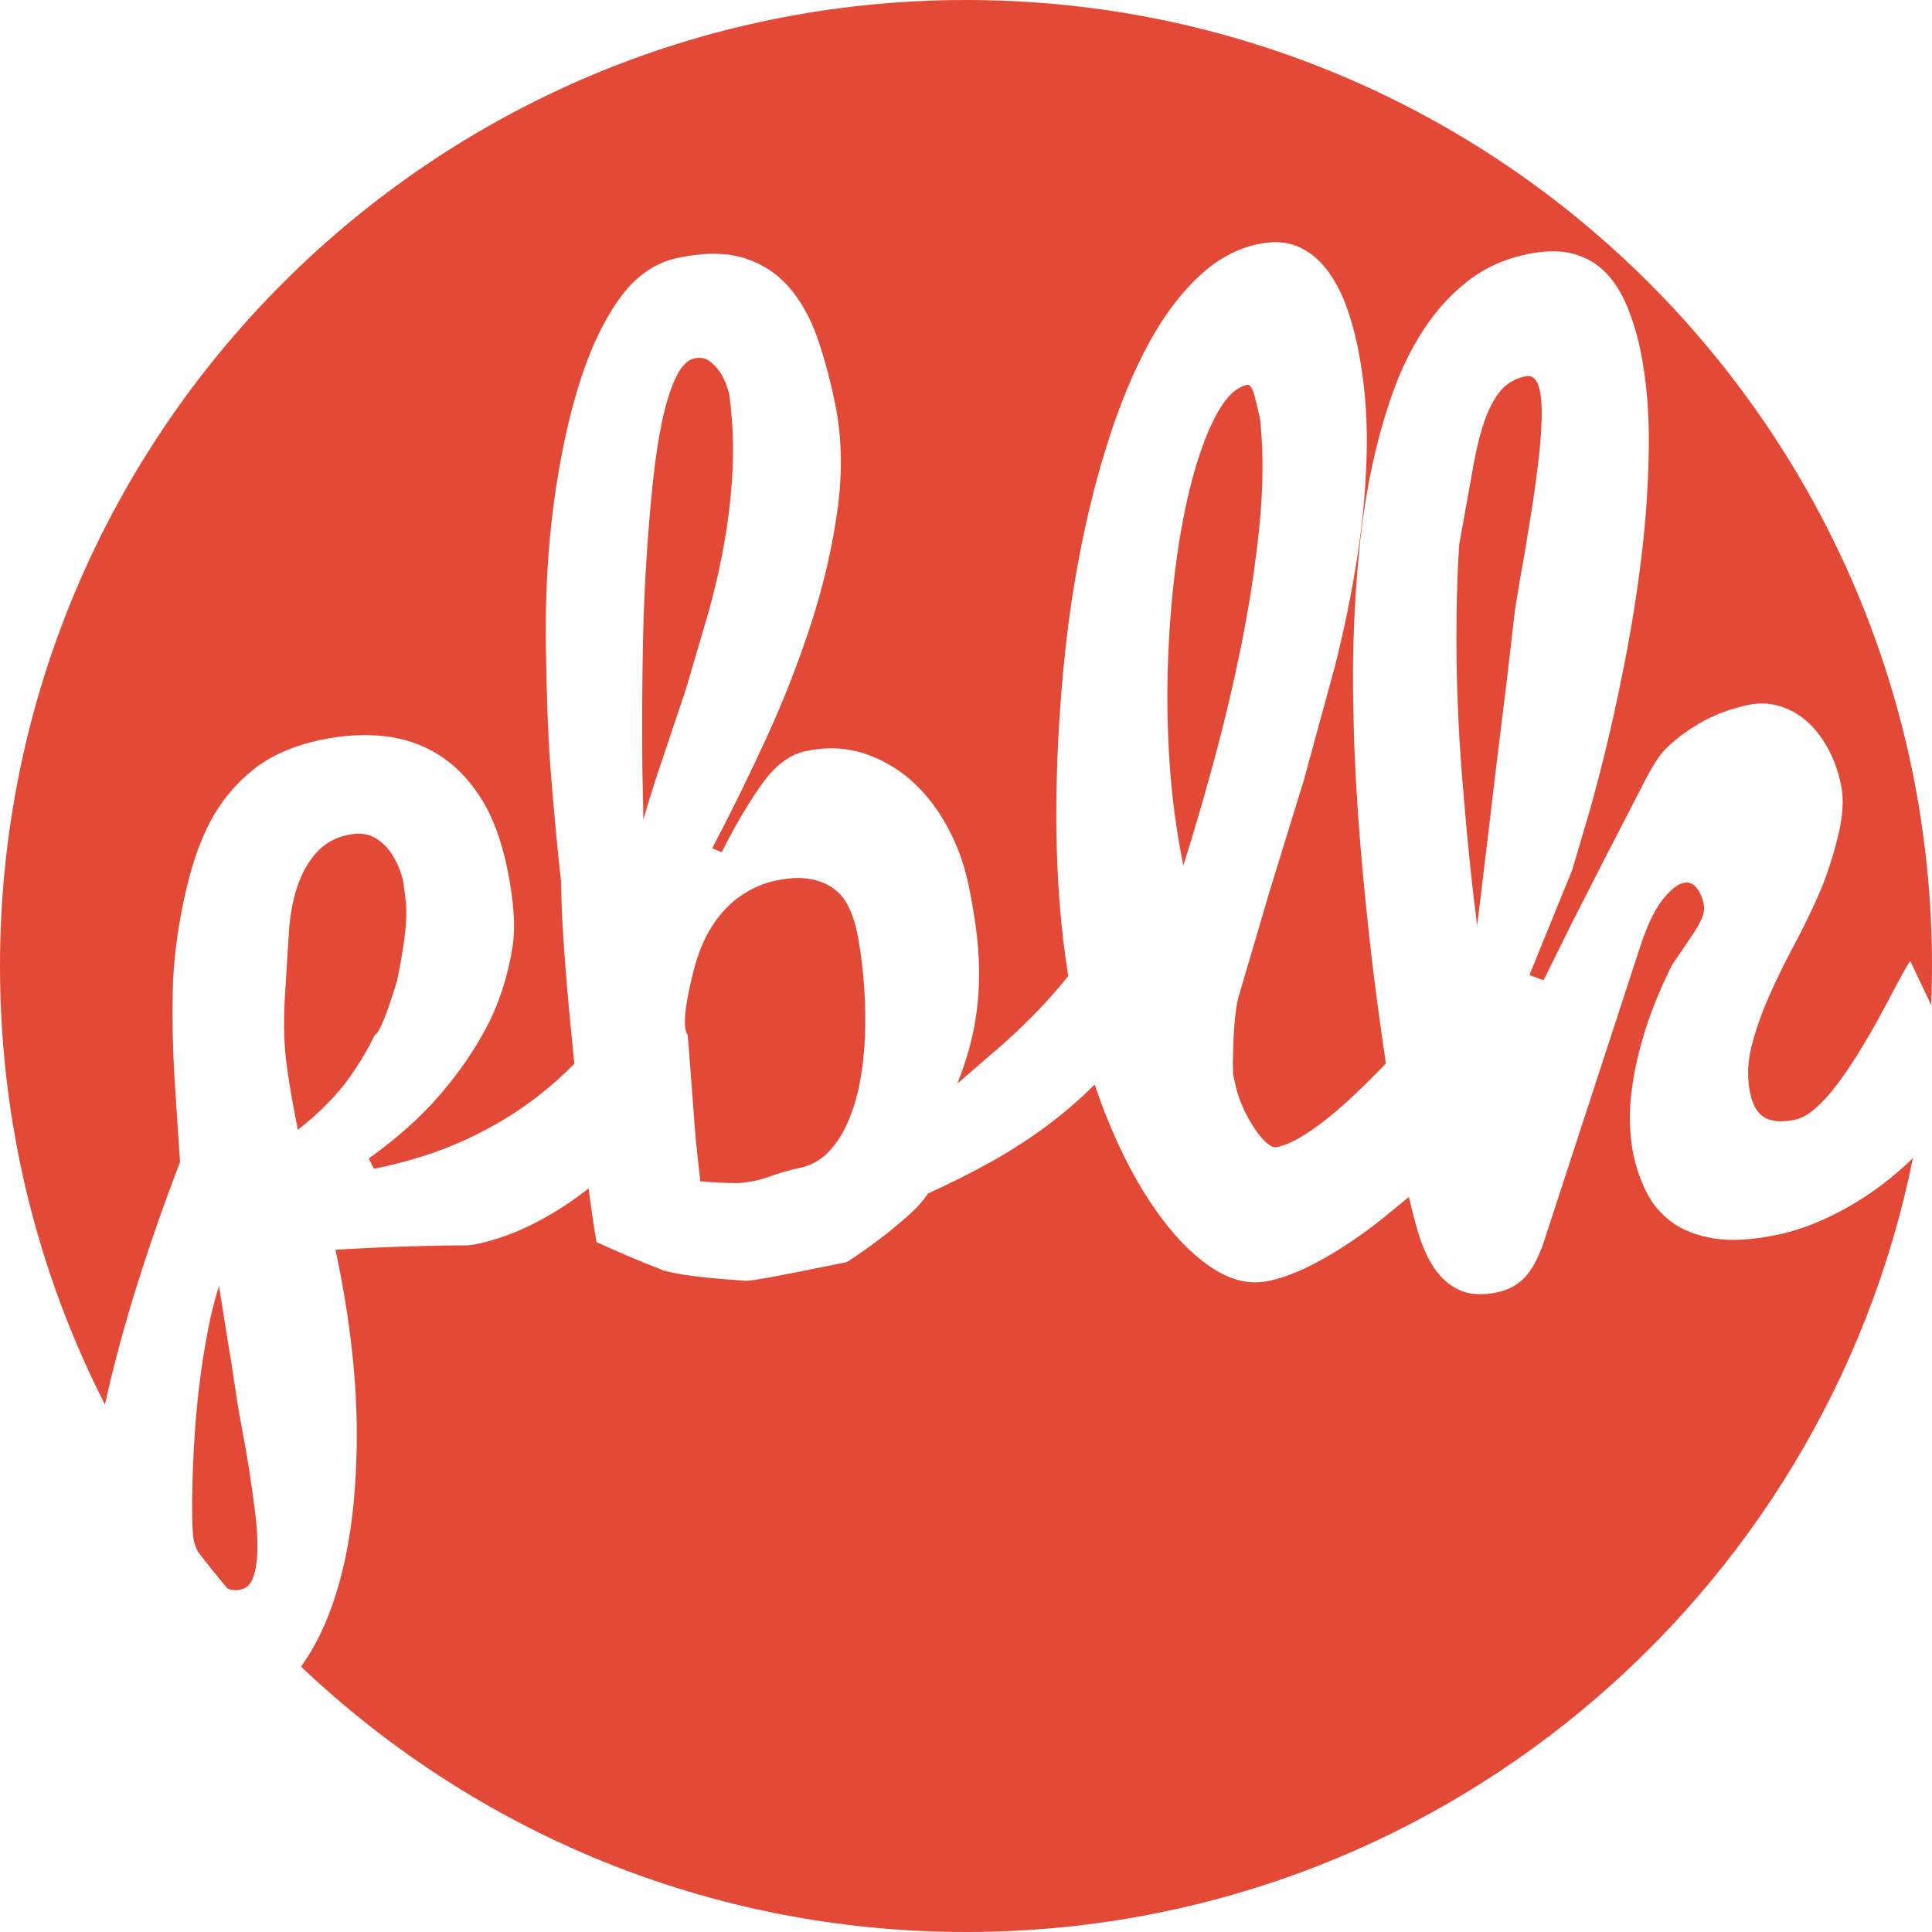 <?xml version="1.0" encoding="UTF-8" standalone="no"?>
<!-- Created with Inkscape (http://www.inkscape.org/) -->

<svg
   xmlns:dc="http://purl.org/dc/elements/1.1/"
   xmlns:cc="http://creativecommons.org/ns#"
   xmlns:rdf="http://www.w3.org/1999/02/22-rdf-syntax-ns#"
   xmlns:svg="http://www.w3.org/2000/svg"
   xmlns="http://www.w3.org/2000/svg"
   xmlns:sodipodi="http://sodipodi.sourceforge.net/DTD/sodipodi-0.dtd"
   xmlns:inkscape="http://www.inkscape.org/namespaces/inkscape"
   viewBox="0, 0, 440, 440"
   width="440"
   height="440"
   id="svg2"
   version="1.1"
   inkscape:version="0.48.2 r9819"
   sodipodi:docname="pblk_logo.svg">
  <defs
     id="defs4" />
  <sodipodi:namedview
     id="base"
     pagecolor="#ffffff"
     bordercolor="#666666"
     borderopacity="1.0"
     inkscape:pageopacity="0.0"
     inkscape:pageshadow="2"
     inkscape:zoom="0.98994949"
     inkscape:cx="353.26058"
     inkscape:cy="171.82249"
     inkscape:document-units="px"
     inkscape:current-layer="layer1"
     showgrid="true"
     fit-margin-top="0"
     fit-margin-left="0"
     fit-margin-right="0"
     fit-margin-bottom="0"
     inkscape:window-width="1600"
     inkscape:window-height="829"
     inkscape:window-x="-4"
     inkscape:window-y="-4"
     inkscape:window-maximized="1">
    <inkscape:grid
       type="xygrid"
       id="grid2987"
       empspacing="5"
       visible="true"
       enabled="true"
       snapvisiblegridlinesonly="true" />
  </sodipodi:namedview>
  <g
     inkscape:label="Layer 1"
     inkscape:groupmode="layer"
     id="layer1"
     transform="translate(-21.739,-2.362)">
    <path
       style="fill:#e24a37;fill-opacity:1;fill-rule:nonzero;stroke:none"
       d="M 220 0 C 98.497 2.4424907e-014 3.0034982e-017 98.497 0 220 C 0 255.957 8.611 289.904 23.906 319.875 C 24.295 318.077 24.715 316.266 25.156 314.438 C 26.378 309.38 27.698 304.462 29.094 299.656 C 32.383 288.465 36.342 276.786 41 264.656 L 39.719 245.219 C 39.338 238.56 39.21 232.041 39.344 225.688 C 39.477 219.334 40.302 212.534 41.812 205.281 C 43.323 198.029 45.304 192.067 47.75 187.375 C 50.196 182.683 53.475 178.679 57.562 175.375 C 61.65 172.071 66.91 169.765 73.375 168.438 C 78.184 167.45 82.805 167.182 87.25 167.625 C 91.695 168.068 95.81 169.418 99.562 171.688 C 103.315 173.957 106.552 177.198 109.312 181.438 C 112.072 185.677 114.156 191.143 115.531 197.844 C 117.052 205.255 117.438 211.217 116.719 215.719 C 115.632 222.432 113.681 228.471 110.875 233.812 C 108.069 239.154 104.503 244.334 100.156 249.375 C 95.81 254.416 90.417 259.234 83.969 263.844 L 85.188 266.188 C 93.15 264.553 100.249 262.295 106.469 259.375 C 112.688 256.455 118.166 253.085 122.938 249.312 C 125.769 247.074 128.408 244.734 130.812 242.25 C 130.565 239.77 130.316 237.48 130.062 234.781 C 128.581 219.558 127.818 208.323 127.812 201.094 C 126.92 193.143 126.103 184.328 125.344 174.625 C 124.801 167.178 124.448 157.8 124.312 146.531 C 124.177 135.262 124.786 124.715 126.094 114.875 C 127.401 105.035 129.258 96.132 131.688 88.156 C 134.117 80.181 137.184 73.533 140.906 68.25 C 144.628 62.968 149.17 59.788 154.531 58.688 C 160.523 57.458 165.546 57.507 169.594 58.812 C 173.641 60.118 176.996 62.303 179.688 65.406 C 182.379 68.51 184.555 72.368 186.156 76.969 C 187.758 81.57 189.087 86.546 190.188 91.906 C 191.725 99.396 191.914 107.432 190.75 115.969 C 189.586 124.506 187.586 133.186 184.719 142.031 C 181.851 150.877 178.411 159.666 174.406 168.375 C 170.402 177.084 166.331 185.354 162.188 193.188 L 164.344 194.094 C 167.626 187.669 170.741 182.384 173.719 178.281 C 176.697 174.178 179.998 171.776 183.625 171.031 C 188.276 170.077 192.64 170.257 196.688 171.562 C 200.735 172.868 204.375 174.94 207.594 177.812 C 210.812 180.685 213.535 184.204 215.781 188.344 C 218.028 192.484 219.638 196.941 220.625 201.75 C 221.45 205.771 222.079 209.63 222.5 213.281 C 222.921 216.933 223.061 220.557 222.938 224.156 C 222.814 227.756 222.388 231.373 221.625 235.062 C 220.862 238.752 219.652 242.669 218.031 246.781 L 225.688 240.156 C 228.281 237.981 230.838 235.655 233.406 233.156 C 235.974 230.657 238.544 227.941 241.062 225 C 241.806 224.132 242.539 223.193 243.281 222.25 C 242.461 217.132 241.8 211.698 241.344 205.906 C 240.678 197.458 240.45 188.656 240.625 179.5 C 240.8 170.345 241.343 161.076 242.25 151.688 C 243.157 142.3 244.487 133.199 246.25 124.375 C 248.013 115.551 250.178 107.194 252.75 99.312 C 255.322 91.431 258.255 84.399 261.594 78.25 C 264.932 72.101 268.712 67.046 272.906 63.062 C 277.1 59.08 281.689 56.582 286.656 55.562 C 287.927 55.302 289.132 55.167 290.281 55.156 C 292.197 55.139 293.954 55.448 295.531 56.125 C 298.054 57.209 300.189 58.893 301.969 61.156 C 303.748 63.42 305.238 66.1 306.406 69.188 C 307.574 72.275 308.477 75.47 309.156 78.781 C 310.677 86.192 311.398 93.934 311.281 101.969 C 311.164 110.003 310.44 118.175 309.156 126.531 C 307.873 134.888 306.151 143.356 303.969 151.938 L 296.938 177.688 L 289.156 202.938 L 282.062 227.062 C 281.83 227.932 281.612 229.056 281.438 230.406 C 281.263 231.757 281.126 233.179 281.031 234.719 C 280.936 236.258 280.867 237.92 280.812 239.656 C 280.758 241.393 280.757 243.062 280.844 244.688 L 281.188 246.344 C 281.608 248.394 282.232 250.345 283.062 252.188 C 283.893 254.03 284.804 255.655 285.75 257.062 C 286.696 258.47 287.604 259.552 288.5 260.312 C 289.396 261.074 290.151 261.38 290.781 261.25 C 292.279 260.943 293.948 260.277 295.75 259.25 C 297.552 258.223 299.425 256.947 301.375 255.438 C 303.324 253.928 305.309 252.255 307.312 250.406 C 309.315 248.557 311.225 246.7 313.062 244.844 C 313.911 243.987 314.766 243.088 315.625 242.188 C 314.938 237.532 314.244 232.686 313.562 227.531 C 312.373 218.533 311.332 209.072 310.406 199.156 C 309.48 189.241 308.817 179.546 308.438 170.094 C 308.326 166.748 308.236 162.696 308.156 157.906 C 308.077 153.116 308.158 147.955 308.375 142.406 C 308.592 136.857 308.993 131.017 309.594 124.938 C 310.194 118.858 311.095 112.878 312.312 107 C 313.53 101.122 315.086 95.456 317 89.969 C 318.914 84.482 321.313 79.536 324.188 75.125 C 327.061 70.715 330.445 66.988 334.344 63.969 C 338.243 60.95 342.751 58.927 347.875 57.875 C 351.896 57.05 355.35 57.015 358.219 57.781 C 361.087 58.548 363.516 59.928 365.531 61.938 C 367.546 63.948 369.206 66.522 370.5 69.625 C 371.794 72.728 372.848 76.154 373.625 79.938 C 375 86.639 375.609 94.051 375.5 102.125 C 375.391 110.199 374.851 118.388 373.844 126.688 C 372.836 134.987 371.538 143.1 369.969 151.062 C 368.399 159.026 366.812 166.255 365.188 172.75 C 363.563 179.245 362.07 184.745 360.688 189.219 L 358.062 198.125 L 348.312 222.062 L 351.531 223.25 L 358.406 209.375 L 365.781 194.938 L 373.188 180.594 C 375.625 175.657 377.525 172.49 378.875 171.062 C 380.963 168.827 383.672 166.732 386.969 164.781 C 390.265 162.831 394.07 161.39 398.406 160.5 C 400.614 160.047 402.842 160.138 405.062 160.75 C 407.283 161.362 409.332 162.447 411.219 164.031 C 413.105 165.616 414.739 167.685 416.156 170.188 C 417.574 172.69 418.633 175.595 419.312 178.906 C 419.976 182.139 419.691 186.195 418.438 191.094 C 417.184 195.993 415.717 200.328 414.031 204.125 C 412.346 207.922 410.455 211.779 408.375 215.656 C 406.295 219.534 404.427 223.383 402.75 227.219 C 401.073 231.055 399.772 234.803 398.875 238.438 C 397.978 242.072 397.883 245.533 398.562 248.844 C 399.145 251.682 400.244 253.561 401.875 254.5 C 403.505 255.439 405.77 255.63 408.688 255.031 C 410.264 254.708 411.866 253.82 413.5 252.375 C 415.134 250.93 416.76 249.139 418.375 247 C 419.99 244.861 421.583 242.51 423.156 239.969 C 424.73 237.428 426.248 234.846 427.688 232.25 L 431.594 224.938 C 432.828 222.548 433.982 220.507 435.031 218.812 L 439.812 228.906 C 439.93 225.95 440 222.985 440 220 C 440 98.497 341.503 -4.8819778e-014 220 0 z M 159.094 81.5 C 158.782 81.507 158.46 81.556 158.125 81.625 C 156.548 81.949 155.14 83.405 153.906 86 C 152.672 88.595 151.621 91.962 150.75 96.125 C 149.879 100.289 149.174 105.045 148.625 110.375 C 148.076 115.705 147.623 121.245 147.25 127.031 C 146.877 132.818 146.604 138.682 146.469 144.625 C 146.333 150.568 146.27 156.197 146.25 161.5 C 146.23 166.804 146.243 171.629 146.312 175.969 L 146.531 186.656 C 147.818 182.12 149.336 177.355 151.031 172.406 L 156.219 156.938 L 161 140.656 C 162.582 135.156 163.893 129.578 164.906 123.906 C 165.919 118.235 166.573 112.559 166.844 106.875 C 167.115 101.192 166.848 95.522 166.094 89.844 C 166.029 89.529 165.829 88.876 165.5 87.875 C 165.171 86.875 164.691 85.859 164.031 84.844 C 163.371 83.829 162.56 82.956 161.594 82.25 C 160.869 81.721 160.029 81.478 159.094 81.5 z M 348.031 85.625 C 347.842 85.623 347.644 85.645 347.438 85.688 C 344.915 86.206 342.896 87.458 341.406 89.406 C 339.917 91.355 338.674 93.939 337.656 97.188 C 336.639 100.436 335.782 104.311 335.062 108.812 L 332.344 123.906 C 332.005 128.659 331.827 133.566 331.75 138.594 C 331.673 143.621 331.669 148.584 331.781 153.531 C 331.893 158.479 332.09 163.367 332.375 168.156 C 332.66 172.945 333.006 177.429 333.375 181.625 C 334.183 191.565 335.19 201.285 336.406 210.812 L 338.594 192.75 L 340.906 173.312 L 343.125 155.344 L 344.812 140.812 C 345.008 138.965 345.353 136.656 345.844 133.844 L 347.438 124.75 L 349.062 114.688 C 349.582 111.213 350.036 107.886 350.406 104.688 C 350.777 101.49 350.997 98.513 351.094 95.781 C 351.19 93.05 351.06 90.782 350.688 88.969 C 350.234 86.762 349.355 85.641 348.031 85.625 z M 284 87.656 C 281.714 88.126 279.534 90.095 277.5 93.594 C 275.466 97.092 273.668 101.631 272.062 107.219 C 270.457 112.807 269.123 119.212 268.094 126.406 C 267.065 133.601 266.401 141.168 266.062 149.125 C 265.724 157.082 265.805 165.178 266.344 173.406 C 266.883 181.635 267.946 189.526 269.5 197.094 C 271.753 190.059 274.043 182.201 276.406 173.5 C 278.769 164.799 280.886 155.898 282.719 146.812 C 284.551 137.728 285.918 128.758 286.812 119.906 C 287.707 111.055 287.763 102.976 287 95.656 C 286.531 93.37 286.075 91.436 285.625 89.844 C 285.175 88.252 284.631 87.527 284 87.656 z M 81.188 189.875 C 80.59 189.903 79.963 189.992 79.312 190.125 C 76.395 190.724 74.001 192.056 72.125 194.125 C 70.249 196.194 68.768 198.784 67.719 201.875 C 66.669 204.966 66.029 208.506 65.781 212.5 L 64.875 227.219 C 64.526 233.124 64.688 238.471 65.375 243.219 C 66.062 247.966 66.889 252.661 67.844 257.312 C 72.088 253.976 75.63 250.504 78.5 246.875 C 81.212 243.278 83.501 239.548 85.344 235.719 C 86.336 235.351 88.031 231.232 90.438 223.344 C 91.793 216.739 92.485 211.753 92.531 208.375 C 92.569 206.56 92.39 204.49 92 202.188 C 91.998 201.777 91.956 201.363 91.875 200.969 C 91.487 199.077 90.845 197.34 89.938 195.719 C 88.965 193.782 87.602 192.222 85.844 191.062 C 84.525 190.193 82.98 189.792 81.188 189.875 z M 181.031 199.969 C 179.718 200.023 178.287 200.216 176.75 200.531 C 173.991 201.098 171.337 202.228 168.812 203.938 C 166.288 205.647 164.09 207.954 162.219 210.844 C 160.347 213.734 158.911 217.25 157.875 221.406 C 156.251 227.902 155.672 232.261 156.125 234.469 C 156.238 235.021 156.403 235.436 156.625 235.719 C 156.657 235.876 157.023 240.736 157.75 250.281 C 158.005 253.926 158.249 257.145 158.5 259.969 C 158.832 263.187 159.17 266.223 159.5 269.031 C 162.263 269.286 165.004 269.42 167.719 269.438 C 169.029 269.415 170.347 269.244 171.688 268.969 C 172.712 268.758 173.819 268.463 174.969 268.062 C 177.411 267.151 179.776 266.469 182.062 266 C 184.743 265.45 187.022 264.155 188.906 262.125 C 190.79 260.095 192.308 257.591 193.5 254.594 C 194.692 251.597 195.591 248.274 196.156 244.625 C 196.722 240.976 197.027 237.234 197.062 233.406 C 197.098 229.579 196.936 225.824 196.594 222.156 C 196.252 218.488 195.771 215.152 195.156 212.156 C 194.752 210.185 194.141 208.372 193.344 206.688 C 192.546 205.003 191.449 203.606 190.031 202.5 C 188.613 201.395 186.805 200.634 184.625 200.219 C 183.535 200.011 182.345 199.915 181.031 199.969 z M 383.844 201 C 383.711 201.011 383.575 201.034 383.438 201.062 C 382.097 201.338 380.554 202.548 378.781 204.719 C 376.946 206.985 375.226 210.491 373.656 215.25 L 351.406 283.406 C 350.145 286.869 348.727 289.444 347.094 291.094 C 345.461 292.744 343.366 293.826 340.844 294.344 C 337.454 295.04 334.614 294.835 332.344 293.781 C 330.073 292.727 328.191 291.085 326.656 288.812 C 325.122 286.54 323.885 283.778 322.938 280.562 C 322.197 278.051 321.501 275.404 320.875 272.594 L 314.844 277.531 C 311.951 279.85 309.005 281.95 306.031 283.875 C 303.058 285.8 300.108 287.464 297.188 288.844 C 294.267 290.224 291.462 291.2 288.781 291.75 C 284.524 292.624 280.185 291.555 275.75 288.562 C 271.315 285.57 267.108 281.186 263.094 275.438 C 259.079 269.689 255.432 262.814 252.188 254.812 C 251.155 252.267 250.206 249.661 249.312 247 C 246.077 250.193 242.713 253.14 239.188 255.812 C 235.099 258.911 230.76 261.756 226.156 264.344 C 221.553 266.932 216.603 269.418 211.344 271.812 C 210.279 273.428 208.738 275.151 206.688 276.969 C 204.637 278.786 202.56 280.49 200.5 282.062 C 198.157 283.858 195.628 285.64 192.875 287.438 L 189.906 288.031 C 177.608 290.556 170.902 291.792 169.812 291.688 C 159.818 291.028 153.47 290.184 150.719 289.188 C 145.626 287.193 140.653 285.092 135.844 282.875 C 135.216 279.115 134.613 275.014 134.031 270.656 C 130.219 273.698 126.111 276.33 121.688 278.594 C 117.264 280.857 112.76 282.468 108.188 283.406 C 107.636 283.52 106.899 283.605 106 283.625 L 101.594 283.656 C 99.463 283.683 96.399 283.76 92.438 283.875 C 88.476 283.99 83.144 284.228 76.406 284.625 L 76.844 286.75 C 79.789 301.098 81.251 314.393 81.25 326.594 C 81.249 338.795 80.103 349.428 77.781 358.531 C 75.589 367.127 72.502 374.124 68.562 379.562 C 108.008 417.012 161.315 440 220 440 C 326.524 440 415.371 364.295 435.656 263.75 C 433.951 265.423 432.137 267.015 430.25 268.531 C 426.336 271.676 422.182 274.338 417.75 276.562 C 413.318 278.787 408.93 280.36 404.594 281.25 C 398.917 282.415 394.12 282.675 390.25 282.031 C 386.38 281.388 383.206 280.147 380.688 278.281 C 378.168 276.416 376.246 274.099 374.906 271.375 C 373.567 268.651 372.569 265.762 371.938 262.688 C 371.565 260.874 371.327 258.605 371.219 255.875 C 371.11 253.145 371.333 250 371.875 246.438 C 372.417 242.876 373.36 238.872 374.75 234.438 C 376.14 230.003 378.141 225.145 380.75 219.844 L 383.875 215.25 L 386.344 211.531 C 387.017 210.407 387.501 209.417 387.812 208.531 C 388.124 207.646 388.178 206.774 388 205.906 C 387.66 204.251 387.083 202.966 386.281 202.062 C 385.58 201.272 384.774 200.922 383.844 201 z M 49.875 292.906 C 48.911 295.815 48.09 299.123 47.375 302.844 C 46.66 306.564 46.032 310.411 45.531 314.375 C 45.03 318.339 44.639 322.303 44.375 326.219 C 44.111 330.134 43.937 333.747 43.844 337.094 C 43.75 340.44 43.737 343.335 43.781 345.75 C 43.825 348.165 43.946 349.881 44.156 350.906 C 44.262 351.421 44.567 352.245 44.969 353.25 C 47.18 356.151 49.462 358.996 51.812 361.781 C 52.753 362.168 53.748 362.25 54.812 362.031 C 56.153 361.756 57.12 360.793 57.688 359.156 C 58.255 357.52 58.575 355.432 58.625 352.875 C 58.675 350.318 58.488 347.467 58.094 344.344 C 57.699 341.221 57.256 338.015 56.75 334.75 C 56.244 331.485 55.685 328.333 55.094 325.25 C 54.502 322.167 54.031 319.383 53.688 316.906 C 53.05 312.6 52.489 308.964 51.969 306.031 L 50.781 298.531 C 50.407 296.308 50.104 294.42 49.875 292.906 z "
       id="path2989"
       transform="translate(21.739,2.362)" />
    <g
       style="font-size:247.237px;font-style:normal;font-variant:normal;font-weight:normal;font-stretch:normal;line-height:0%;letter-spacing:0px;word-spacing:0px;fill:#ffffff;fill-opacity:1;stroke:none;font-family:Pacifico;-inkscape-font-specification:Pacifico"
       id="text2991" />
  </g>
</svg>
